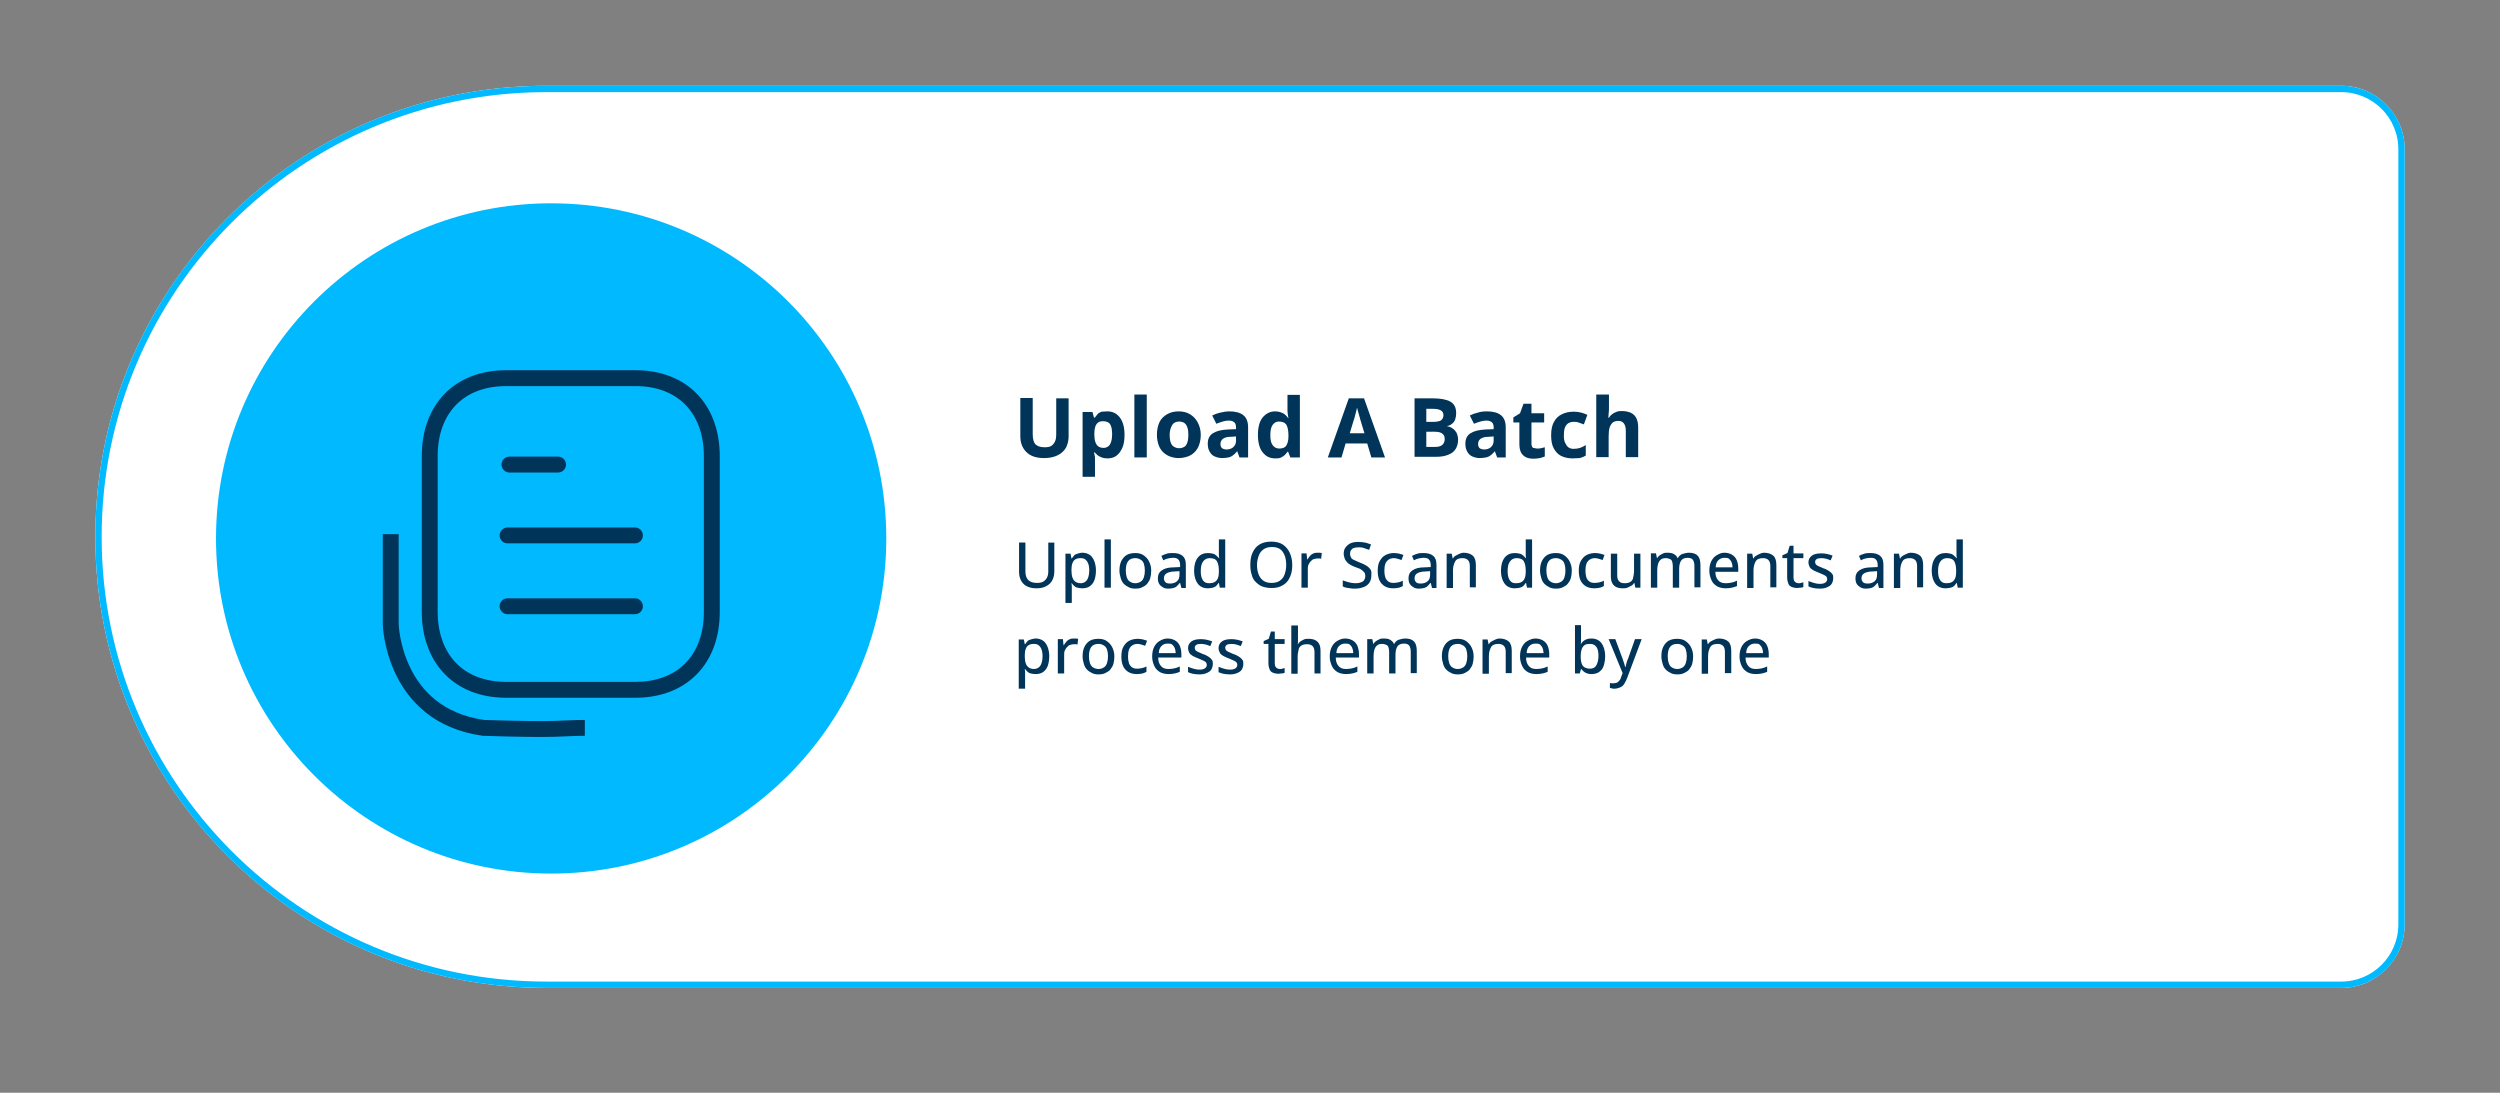 <?xml version="1.0" encoding="utf-8"?>
<!-- Generator: Adobe Illustrator 26.0.3, SVG Export Plug-In . SVG Version: 6.00 Build 0)  -->
<svg version="1.1" id="Layer_1" xmlns="http://www.w3.org/2000/svg" xmlns:xlink="http://www.w3.org/1999/xlink" x="0px" y="0px"
	 viewBox="0 0 787 344" style="enable-background:new 0 0 787 344;" xml:space="preserve">
<rect x="0" y="0" width="787" height="344" fill="#808080" stroke="none"/>
<style type="text/css">
	.st0{fill:#FFFFFF;}
	.st1{fill:none;stroke:#00B9FF;stroke-width:2;}
	.st2{enable-background:new    ;}
	.st3{fill:#003459;}
	.st4{fill:#00B9FF;}
	.st5{fill:none;stroke:#003459;stroke-width:5;stroke-linecap:round;stroke-linejoin:round;}
	.st6{fill:none;stroke:#003459;stroke-width:5;}
</style>
<g id="Component_17_1" transform="translate(30 27)">
	<g transform="matrix(1, 0, 0, 1, -30, -27)">
		<g id="Rectangle_1458-2" transform="translate(30 27)">
			<path class="st0" d="M142,0h565c11,0,20,9,20,20v244c0,11-9,20-20,20H142C63.6,284,0,220.4,0,142l0,0C0,63.6,63.6,0,142,0z"/>
			<path class="st1" d="M142,1h565c10.5,0,19,8.5,19,19v244c0,10.5-8.5,19-19,19H142C64.1,283,1,219.9,1,142l0,0
				C1,64.1,64.1,1,142,1z"/>
		</g>
	</g>
	<g class="st2">
		<path class="st3" d="M306.4,98.4v12c0,1.3-0.3,2.4-0.8,3.5c-0.6,1-1.4,1.8-2.6,2.4s-2.6,0.9-4.3,0.9c-2.5,0-4.3-0.6-5.6-1.9
			s-1.9-2.9-1.9-5v-12h3.9v11.4c0,1.5,0.3,2.6,0.9,3.2s1.6,0.9,2.8,0.9c0.9,0,1.6-0.1,2.1-0.4s0.9-0.8,1.2-1.4s0.4-1.4,0.4-2.4V98.4
			H306.4z"/>
		<path class="st3" d="M318.6,102.5c1.6,0,2.9,0.6,3.9,1.9s1.5,3.1,1.5,5.5c0,1.6-0.2,3-0.7,4.1c-0.5,1.1-1.1,1.9-1.9,2.5
			s-1.8,0.8-2.8,0.8c-0.7,0-1.3-0.1-1.8-0.3c-0.5-0.2-0.9-0.4-1.3-0.7c-0.3-0.3-0.6-0.6-0.9-0.9h-0.2c0.1,0.3,0.1,0.7,0.2,1
			s0.1,0.7,0.1,1v5.7h-3.9v-20.4h3.1l0.5,1.8h0.2c0.3-0.4,0.6-0.7,0.9-1.1s0.8-0.6,1.3-0.8C317.3,102.6,317.9,102.5,318.6,102.5z
			 M317.3,105.6c-0.7,0-1.2,0.1-1.6,0.4s-0.7,0.7-0.9,1.3s-0.3,1.3-0.3,2.1v0.4c0,0.9,0.1,1.7,0.3,2.3s0.5,1.1,0.9,1.4
			s1,0.5,1.7,0.5c0.6,0,1.1-0.2,1.5-0.5s0.7-0.8,0.9-1.5c0.2-0.6,0.3-1.4,0.3-2.3c0-1.4-0.2-2.4-0.6-3.1S318.2,105.6,317.3,105.6z"
			/>
		<path class="st3" d="M331,117h-3.9V97.2h3.9V117z"/>
		<path class="st3" d="M348,109.9c0,1.2-0.2,2.2-0.5,3.1s-0.8,1.7-1.4,2.3c-0.6,0.6-1.3,1.1-2.2,1.4s-1.8,0.5-2.9,0.5
			c-1,0-1.9-0.2-2.7-0.5s-1.6-0.8-2.2-1.4c-0.6-0.6-1.1-1.4-1.4-2.3s-0.5-2-0.5-3.1c0-1.6,0.3-2.9,0.8-4s1.4-1.9,2.4-2.5
			s2.3-0.9,3.7-0.9c1.3,0,2.5,0.3,3.5,0.9s1.8,1.4,2.4,2.5S348,108.3,348,109.9z M338.2,109.9c0,0.9,0.1,1.7,0.3,2.3s0.5,1.1,1,1.4
			s1,0.5,1.7,0.5c0.7,0,1.2-0.2,1.7-0.5s0.7-0.8,0.9-1.4s0.3-1.4,0.3-2.3c0-0.9-0.1-1.7-0.3-2.3c-0.2-0.6-0.5-1.1-0.9-1.4
			s-1-0.5-1.7-0.5c-1,0-1.8,0.4-2.2,1.1S338.2,108.5,338.2,109.9z"/>
		<path class="st3" d="M357,102.5c1.9,0,3.4,0.4,4.4,1.2s1.5,2.1,1.5,3.8v9.5h-2.7l-0.7-1.9h-0.1c-0.4,0.5-0.8,0.9-1.2,1.2
			s-0.9,0.6-1.5,0.7s-1.2,0.2-2,0.2c-0.8,0-1.6-0.2-2.3-0.5s-1.2-0.8-1.6-1.5c-0.4-0.7-0.6-1.5-0.6-2.5c0-1.5,0.5-2.6,1.6-3.3
			c1.1-0.7,2.6-1.1,4.8-1.2l2.5-0.1v-0.6c0-0.7-0.2-1.3-0.6-1.6s-0.9-0.5-1.6-0.5c-0.7,0-1.4,0.1-2,0.3s-1.3,0.4-2,0.7l-1.3-2.6
			c0.8-0.4,1.6-0.7,2.5-0.9S356,102.5,357,102.5z M359,110.4l-1.5,0.1c-1.3,0-2.1,0.3-2.6,0.7s-0.7,1-0.7,1.6c0,0.6,0.2,1,0.5,1.3
			c0.3,0.2,0.8,0.4,1.4,0.4c0.8,0,1.5-0.2,2.1-0.7s0.9-1.2,0.9-2.1V110.4z"/>
		<path class="st3" d="M371.4,117.3c-1.6,0-2.9-0.6-3.9-1.9c-1-1.2-1.5-3.1-1.5-5.5c0-2.4,0.5-4.3,1.5-5.5c1-1.2,2.3-1.9,3.9-1.9
			c0.7,0,1.3,0.1,1.8,0.3s1,0.4,1.3,0.7c0.4,0.3,0.7,0.7,1,1.1h0.1c-0.1-0.3-0.1-0.7-0.2-1.2c-0.1-0.5-0.1-1.1-0.1-1.6v-4.5h3.9V117
			h-3l-0.7-1.8h-0.2c-0.2,0.4-0.6,0.7-0.9,1.1c-0.4,0.3-0.8,0.6-1.3,0.8S372.1,117.3,371.4,117.3z M372.7,114.2
			c1.1,0,1.8-0.3,2.2-0.9c0.4-0.6,0.7-1.6,0.7-2.8V110c0-1.4-0.2-2.4-0.6-3.2c-0.4-0.7-1.2-1.1-2.4-1.1c-0.9,0-1.5,0.4-2,1.1
			s-0.7,1.8-0.7,3.2s0.2,2.4,0.7,3.1C371.1,113.8,371.8,114.2,372.7,114.2z"/>
		<path class="st3" d="M401.7,117l-1.3-4.4h-6.8l-1.3,4.4H388l6.6-18.6h4.8L406,117H401.7z M399.5,109.3l-1.3-4.3
			c-0.1-0.3-0.2-0.7-0.3-1.1c-0.1-0.5-0.3-0.9-0.4-1.4c-0.1-0.5-0.3-0.9-0.3-1.2c-0.1,0.3-0.2,0.8-0.3,1.3c-0.1,0.5-0.3,1-0.4,1.5
			s-0.2,0.8-0.3,1l-1.3,4.3H399.5z"/>
		<path class="st3" d="M415.1,98.4h5.8c2.5,0,4.3,0.3,5.6,1s1.9,1.9,1.9,3.7c0,0.7-0.1,1.3-0.3,1.9c-0.2,0.6-0.5,1-1,1.4
			s-0.9,0.6-1.5,0.7v0.1c0.6,0.1,1.2,0.3,1.7,0.7c0.5,0.3,0.9,0.8,1.2,1.3c0.3,0.6,0.5,1.4,0.5,2.3c0,1.1-0.3,2.1-0.8,2.9
			s-1.3,1.4-2.4,1.8c-1,0.4-2.2,0.6-3.6,0.6h-6.9V98.4z M419,105.8h2.3c1.1,0,1.9-0.2,2.4-0.5c0.4-0.4,0.7-0.9,0.7-1.6
			c0-0.7-0.3-1.2-0.8-1.5c-0.5-0.3-1.3-0.5-2.5-0.5H419V105.8z M419,108.9v4.8h2.6c1.2,0,2-0.2,2.5-0.7s0.7-1.1,0.7-1.8
			c0-0.5-0.1-0.9-0.3-1.2s-0.5-0.6-1-0.8c-0.5-0.2-1.1-0.3-2-0.3H419z"/>
		<path class="st3" d="M438.1,102.5c1.9,0,3.4,0.4,4.4,1.2s1.5,2.1,1.5,3.8v9.5h-2.7l-0.7-1.9h-0.1c-0.4,0.5-0.8,0.9-1.2,1.2
			s-0.9,0.6-1.5,0.7s-1.2,0.2-2,0.2c-0.8,0-1.6-0.2-2.3-0.5c-0.7-0.3-1.2-0.8-1.6-1.5c-0.4-0.7-0.6-1.5-0.6-2.5
			c0-1.5,0.5-2.6,1.6-3.3c1.1-0.7,2.6-1.1,4.8-1.2l2.5-0.1v-0.6c0-0.7-0.2-1.3-0.6-1.6s-0.9-0.5-1.6-0.5c-0.7,0-1.4,0.1-2,0.3
			s-1.3,0.4-2,0.7l-1.3-2.6c0.8-0.4,1.6-0.7,2.5-0.9C436.1,102.6,437.1,102.5,438.1,102.5z M440.1,110.4l-1.5,0.1
			c-1.3,0-2.1,0.3-2.6,0.7c-0.5,0.4-0.7,1-0.7,1.6c0,0.6,0.2,1,0.5,1.3c0.3,0.2,0.8,0.4,1.4,0.4c0.8,0,1.5-0.2,2.1-0.7
			c0.6-0.5,0.9-1.2,0.9-2.1V110.4z"/>
		<path class="st3" d="M453.9,114.2c0.4,0,0.8,0,1.2-0.1c0.4-0.1,0.8-0.2,1.2-0.3v2.9c-0.4,0.2-0.9,0.3-1.5,0.5
			c-0.6,0.1-1.3,0.2-2,0.2c-0.8,0-1.6-0.1-2.3-0.4c-0.7-0.3-1.2-0.8-1.6-1.4c-0.4-0.7-0.6-1.6-0.6-2.8v-6.8h-1.9v-1.6l2.1-1.3l1.1-3
			h2.5v3h4v2.9h-4v6.8c0,0.5,0.2,0.9,0.5,1.2C453,114,453.4,114.2,453.9,114.2z"/>
		<path class="st3" d="M465,117.3c-1.4,0-2.6-0.3-3.6-0.8c-1-0.5-1.7-1.3-2.3-2.4s-0.8-2.5-0.8-4.1c0-1.7,0.3-3.2,0.9-4.2
			c0.6-1.1,1.4-1.9,2.5-2.4c1-0.5,2.3-0.8,3.6-0.8c1,0,1.8,0.1,2.5,0.3c0.7,0.2,1.3,0.4,1.9,0.7l-1.1,3c-0.6-0.2-1.2-0.4-1.7-0.6
			c-0.5-0.2-1-0.2-1.6-0.2c-0.7,0-1.2,0.2-1.7,0.5c-0.4,0.3-0.8,0.8-1,1.4s-0.3,1.4-0.3,2.4c0,0.9,0.1,1.7,0.4,2.3s0.6,1.1,1,1.4
			c0.4,0.3,1,0.5,1.6,0.5c0.8,0,1.5-0.1,2.1-0.3c0.6-0.2,1.2-0.5,1.8-0.9v3.3c-0.6,0.4-1.2,0.6-1.9,0.8
			C466.8,117.2,466,117.3,465,117.3z"/>
		<path class="st3" d="M476.5,97.2v4c0,0.7,0,1.4-0.1,2c0,0.6-0.1,1.1-0.1,1.3h0.2c0.3-0.5,0.7-0.9,1.1-1.2c0.4-0.3,0.9-0.5,1.4-0.7
			s1.1-0.2,1.6-0.2c1,0,1.9,0.2,2.7,0.5c0.8,0.4,1.4,0.9,1.8,1.7c0.4,0.8,0.6,1.8,0.6,3v9.3h-3.9v-8.3c0-1-0.2-1.8-0.6-2.3
			s-0.9-0.8-1.7-0.8s-1.4,0.2-1.8,0.5c-0.4,0.4-0.8,0.9-1,1.6c-0.2,0.7-0.3,1.6-0.3,2.6v6.7h-3.9V97.2H476.5z"/>
	</g>
	<g class="st2">
		<path class="st3" d="M301.9,143.7v9.2c0,1-0.2,1.9-0.6,2.7s-1,1.4-1.9,1.9s-1.9,0.7-3.1,0.7c-1.8,0-3.2-0.5-4.1-1.4
			s-1.4-2.2-1.4-3.8v-9.2h2v9.1c0,1.2,0.3,2.1,0.9,2.7s1.5,0.9,2.7,0.9c0.8,0,1.5-0.1,2-0.4s0.9-0.7,1.2-1.3s0.4-1.2,0.4-1.9v-9.1
			H301.9z"/>
		<path class="st3" d="M310.7,147c1.3,0,2.4,0.5,3.1,1.4s1.2,2.3,1.2,4.2c0,1.2-0.2,2.3-0.5,3.1s-0.9,1.5-1.5,1.9s-1.4,0.6-2.3,0.6
			c-0.6,0-1-0.1-1.5-0.2s-0.8-0.3-1.1-0.6s-0.5-0.5-0.7-0.8h-0.1c0,0.3,0.1,0.5,0.1,0.9s0,0.6,0,0.9v4.4h-2v-15.5h1.6l0.3,1.5h0.1
			c0.2-0.3,0.5-0.6,0.7-0.9s0.7-0.5,1.1-0.6S310.1,147,310.7,147z M310.2,148.7c-0.7,0-1.2,0.1-1.7,0.4s-0.7,0.7-0.9,1.2
			s-0.3,1.2-0.3,2v0.3c0,0.9,0.1,1.6,0.3,2.2s0.5,1,0.9,1.3s1,0.5,1.7,0.5c0.6,0,1.1-0.2,1.5-0.5s0.7-0.8,0.9-1.4s0.3-1.3,0.3-2.1
			c0-1.2-0.2-2.2-0.7-2.9S311.2,148.7,310.2,148.7z"/>
		<path class="st3" d="M319.7,158h-2v-15.2h2V158z"/>
		<path class="st3" d="M332.4,152.6c0,0.9-0.1,1.7-0.3,2.4s-0.6,1.3-1,1.8s-1,0.8-1.6,1.1s-1.3,0.4-2.1,0.4c-0.7,0-1.4-0.1-2-0.4
			s-1.1-0.6-1.6-1.1s-0.8-1.1-1-1.8s-0.4-1.5-0.4-2.4c0-1.2,0.2-2.2,0.6-3s1-1.5,1.7-1.9s1.6-0.6,2.7-0.6c1,0,1.9,0.2,2.6,0.7
			s1.3,1.1,1.7,1.9S332.4,151.4,332.4,152.6z M324.4,152.6c0,0.8,0.1,1.5,0.3,2.1s0.5,1.1,1,1.4s1,0.5,1.7,0.5
			c0.7,0,1.2-0.2,1.7-0.5s0.8-0.8,1-1.4s0.3-1.3,0.3-2.1c0-0.8-0.1-1.5-0.3-2.1s-0.5-1-1-1.3s-1-0.5-1.7-0.5c-1,0-1.8,0.3-2.3,1
			S324.4,151.4,324.4,152.6z"/>
		<path class="st3" d="M339.3,147.1c1.3,0,2.3,0.3,3,0.9s1,1.5,1,2.8v7.3h-1.4l-0.4-1.6h-0.1c-0.3,0.4-0.6,0.7-0.9,1
			s-0.7,0.5-1.1,0.6s-0.9,0.2-1.6,0.2c-0.7,0-1.2-0.1-1.7-0.4s-0.9-0.6-1.2-1.1s-0.4-1.1-0.4-1.8c0-1.1,0.4-1.9,1.3-2.5
			s2.1-0.9,3.8-0.9l1.9-0.1v-0.6c0-0.8-0.2-1.4-0.6-1.8s-0.9-0.5-1.6-0.5c-0.6,0-1.1,0.1-1.6,0.2s-1,0.3-1.5,0.6l-0.6-1.4
			c0.5-0.3,1.1-0.5,1.7-0.7S338.6,147.1,339.3,147.1z M341.3,152.8l-1.5,0.1c-1.2,0-2.1,0.3-2.6,0.6s-0.8,0.9-0.8,1.5
			c0,0.6,0.2,1,0.5,1.3s0.8,0.4,1.4,0.4c0.9,0,1.6-0.2,2.2-0.7s0.8-1.2,0.8-2.2V152.8z"/>
		<path class="st3" d="M350.2,158.2c-1.3,0-2.4-0.5-3.1-1.4s-1.2-2.3-1.2-4.1c0-1.8,0.4-3.2,1.2-4.2s1.9-1.4,3.2-1.4
			c0.6,0,1,0.1,1.5,0.2s0.8,0.3,1.1,0.6s0.6,0.5,0.8,0.8h0.1c0-0.2-0.1-0.5-0.1-0.8s0-0.7,0-1v-4.1h2V158H354l-0.3-1.5h-0.1
			c-0.2,0.3-0.4,0.6-0.7,0.9s-0.7,0.5-1.1,0.6S350.8,158.2,350.2,158.2z M350.7,156.6c1.1,0,1.8-0.3,2.3-0.9s0.7-1.5,0.7-2.7v-0.3
			c0-1.3-0.2-2.3-0.6-3s-1.2-1-2.3-1c-0.9,0-1.6,0.4-2.1,1.1s-0.7,1.7-0.7,3c0,1.2,0.2,2.2,0.7,2.9S349.8,156.6,350.7,156.6z"/>
		<path class="st3" d="M376.8,150.8c0,1.1-0.1,2.1-0.4,3s-0.7,1.7-1.2,2.3s-1.2,1.1-2.1,1.5s-1.8,0.5-2.9,0.5
			c-1.1,0-2.1-0.2-2.9-0.5s-1.5-0.9-2.1-1.5s-1-1.4-1.2-2.3c-0.3-0.9-0.4-1.9-0.4-3c0-1.5,0.2-2.7,0.7-3.8c0.5-1.1,1.2-2,2.2-2.6
			s2.2-0.9,3.7-0.9c1.4,0,2.7,0.3,3.6,0.9s1.7,1.5,2.2,2.6S376.8,149.4,376.8,150.8z M365.7,150.8c0,1.2,0.2,2.2,0.5,3
			s0.8,1.5,1.5,2s1.5,0.7,2.6,0.7c1,0,1.9-0.2,2.6-0.7s1.2-1.1,1.5-2s0.5-1.8,0.5-3c0-1.8-0.4-3.1-1.1-4.1s-1.8-1.5-3.4-1.5
			c-1,0-1.9,0.2-2.6,0.7s-1.2,1.1-1.5,1.9S365.7,149.7,365.7,150.8z"/>
		<path class="st3" d="M384.9,147c0.2,0,0.4,0,0.6,0s0.4,0.1,0.6,0.1l-0.2,1.8c-0.2,0-0.3-0.1-0.5-0.1s-0.4,0-0.6,0
			c-0.4,0-0.8,0.1-1.2,0.2s-0.7,0.4-1,0.7s-0.5,0.7-0.7,1.1s-0.2,0.9-0.2,1.5v5.7h-2v-10.8h1.6l0.2,1.9h0.1c0.2-0.4,0.5-0.7,0.8-1.1
			s0.7-0.6,1.1-0.8S384.4,147,384.9,147z"/>
		<path class="st3" d="M401.7,154.2c0,0.8-0.2,1.6-0.6,2.2s-1,1.1-1.8,1.4s-1.7,0.5-2.7,0.5c-0.5,0-1,0-1.5-0.1s-0.9-0.1-1.3-0.2
			s-0.8-0.2-1.1-0.4v-1.9c0.5,0.2,1.2,0.4,1.9,0.6s1.4,0.3,2.2,0.3c0.7,0,1.2-0.1,1.7-0.3s0.8-0.4,1-0.8s0.3-0.7,0.3-1.2
			s-0.1-0.8-0.3-1.1s-0.6-0.6-1-0.9s-1.1-0.5-1.9-0.8c-0.5-0.2-1-0.4-1.5-0.7s-0.8-0.5-1.1-0.9s-0.6-0.7-0.7-1.1s-0.3-0.9-0.3-1.5
			c0-0.8,0.2-1.5,0.6-2s0.9-1,1.6-1.3s1.5-0.4,2.4-0.4c0.8,0,1.5,0.1,2.1,0.2s1.3,0.4,1.9,0.6l-0.6,1.7c-0.6-0.2-1.1-0.4-1.7-0.6
			s-1.1-0.2-1.7-0.2c-0.6,0-1,0.1-1.4,0.2s-0.7,0.4-0.9,0.7s-0.3,0.7-0.3,1.1c0,0.5,0.1,0.8,0.3,1.2s0.5,0.6,1,0.8s1,0.5,1.8,0.8
			c0.8,0.3,1.5,0.6,2.1,1s1,0.8,1.3,1.3S401.7,153.4,401.7,154.2z"/>
		<path class="st3" d="M408.6,158.2c-1,0-1.9-0.2-2.6-0.6s-1.3-1-1.7-1.8s-0.6-1.9-0.6-3.1c0-1.3,0.2-2.4,0.7-3.2s1-1.4,1.8-1.8
			s1.7-0.6,2.7-0.6c0.6,0,1.1,0.1,1.6,0.2s0.9,0.3,1.3,0.4l-0.6,1.6c-0.4-0.1-0.8-0.3-1.2-0.4s-0.8-0.2-1.2-0.2
			c-0.7,0-1.3,0.2-1.7,0.5s-0.8,0.7-1,1.3s-0.3,1.3-0.3,2.2c0,0.8,0.1,1.5,0.3,2.1s0.6,1,1,1.3s1,0.4,1.6,0.4c0.6,0,1.1-0.1,1.6-0.2
			s0.9-0.3,1.3-0.5v1.7c-0.4,0.2-0.8,0.4-1.2,0.5S409.2,158.2,408.6,158.2z"/>
		<path class="st3" d="M418.2,147.1c1.3,0,2.3,0.3,3,0.9s1,1.5,1,2.8v7.3h-1.4l-0.4-1.6h-0.1c-0.3,0.4-0.6,0.7-0.9,1
			s-0.7,0.5-1.1,0.6s-0.9,0.2-1.6,0.2c-0.7,0-1.2-0.1-1.7-0.4s-0.9-0.6-1.2-1.1s-0.4-1.1-0.4-1.8c0-1.1,0.4-1.9,1.3-2.5
			s2.1-0.9,3.8-0.9l1.9-0.1v-0.6c0-0.8-0.2-1.4-0.6-1.8s-0.9-0.5-1.6-0.5c-0.6,0-1.1,0.1-1.6,0.2s-1,0.3-1.5,0.6l-0.6-1.4
			c0.5-0.3,1.1-0.5,1.7-0.7S417.4,147.1,418.2,147.1z M420.2,152.8l-1.5,0.1c-1.2,0-2.1,0.3-2.6,0.6s-0.8,0.9-0.8,1.5
			c0,0.6,0.2,1,0.5,1.3s0.8,0.4,1.4,0.4c0.9,0,1.6-0.2,2.2-0.7s0.8-1.2,0.8-2.2V152.8z"/>
		<path class="st3" d="M430.7,147c1.2,0,2.2,0.3,2.9,0.9s1,1.6,1,3v7h-1.9v-6.7c0-0.9-0.2-1.5-0.6-1.9s-1-0.6-1.7-0.6
			c-1.1,0-1.9,0.3-2.3,1s-0.7,1.6-0.7,2.9v5.5h-2v-10.8h1.6l0.3,1.5h0.1c0.2-0.4,0.5-0.7,0.9-0.9s0.7-0.4,1.2-0.6
			S430.3,147,430.7,147z"/>
		<path class="st3" d="M446.8,158.2c-1.3,0-2.4-0.5-3.1-1.4s-1.2-2.3-1.2-4.1c0-1.8,0.4-3.2,1.2-4.2s1.9-1.4,3.2-1.4
			c0.6,0,1,0.1,1.5,0.2s0.8,0.3,1.1,0.6s0.6,0.5,0.8,0.8h0.1c0-0.2-0.1-0.5-0.1-0.8s0-0.7,0-1v-4.1h2V158h-1.6l-0.3-1.5h-0.1
			c-0.2,0.3-0.4,0.6-0.7,0.9s-0.7,0.5-1.1,0.6S447.4,158.2,446.8,158.2z M447.3,156.6c1.1,0,1.8-0.3,2.3-0.9s0.7-1.5,0.7-2.7v-0.3
			c0-1.3-0.2-2.3-0.6-3s-1.2-1-2.3-1c-0.9,0-1.6,0.4-2.1,1.1s-0.7,1.7-0.7,3c0,1.2,0.2,2.2,0.7,2.9S446.3,156.6,447.3,156.6z"/>
		<path class="st3" d="M464.8,152.6c0,0.9-0.1,1.7-0.3,2.4s-0.6,1.3-1,1.8s-1,0.8-1.6,1.1s-1.3,0.4-2.1,0.4c-0.7,0-1.4-0.1-2-0.4
			s-1.1-0.6-1.6-1.1s-0.8-1.1-1-1.8s-0.4-1.5-0.4-2.4c0-1.2,0.2-2.2,0.6-3s1-1.5,1.7-1.9s1.6-0.6,2.7-0.6c1,0,1.9,0.2,2.6,0.7
			s1.3,1.1,1.7,1.9S464.8,151.4,464.8,152.6z M456.8,152.6c0,0.8,0.1,1.5,0.3,2.1s0.5,1.1,1,1.4s1,0.5,1.7,0.5
			c0.7,0,1.2-0.2,1.7-0.5s0.8-0.8,1-1.4s0.3-1.3,0.3-2.1c0-0.8-0.1-1.5-0.3-2.1s-0.5-1-1-1.3s-1-0.5-1.7-0.5c-1,0-1.8,0.3-2.3,1
			S456.8,151.4,456.8,152.6z"/>
		<path class="st3" d="M471.9,158.2c-1,0-1.9-0.2-2.6-0.6s-1.3-1-1.7-1.8s-0.6-1.9-0.6-3.1c0-1.3,0.2-2.4,0.7-3.2s1-1.4,1.8-1.8
			s1.7-0.6,2.7-0.6c0.6,0,1.1,0.1,1.6,0.2s0.9,0.3,1.3,0.4l-0.6,1.6c-0.4-0.1-0.8-0.3-1.2-0.4s-0.8-0.2-1.2-0.2
			c-0.7,0-1.3,0.2-1.7,0.5s-0.8,0.7-1,1.3s-0.3,1.3-0.3,2.2c0,0.8,0.1,1.5,0.3,2.1s0.6,1,1,1.3s1,0.4,1.6,0.4c0.6,0,1.1-0.1,1.6-0.2
			s0.9-0.3,1.3-0.5v1.7c-0.4,0.2-0.8,0.4-1.2,0.5S472.5,158.2,471.9,158.2z"/>
		<path class="st3" d="M486.4,147.2V158h-1.6l-0.3-1.5h-0.1c-0.2,0.4-0.5,0.7-0.9,0.9s-0.7,0.4-1.2,0.6s-0.9,0.2-1.4,0.2
			c-0.8,0-1.5-0.1-2.1-0.4s-1-0.7-1.3-1.3s-0.4-1.3-0.4-2.2v-7h2v6.8c0,0.9,0.2,1.5,0.6,1.9s0.9,0.6,1.7,0.6c0.7,0,1.3-0.1,1.8-0.4
			s0.8-0.7,0.9-1.3s0.3-1.3,0.3-2.1v-5.5H486.4z"/>
		<path class="st3" d="M501.7,147c1.2,0,2.1,0.3,2.7,0.9s0.9,1.6,0.9,3v7h-1.9v-6.8c0-0.8-0.2-1.5-0.5-1.9s-0.9-0.6-1.6-0.6
			c-1,0-1.7,0.3-2.1,0.9s-0.6,1.5-0.6,2.6v5.9h-2v-6.8c0-0.6-0.1-1-0.2-1.4s-0.4-0.7-0.7-0.8s-0.7-0.3-1.2-0.3
			c-0.7,0-1.2,0.1-1.6,0.4s-0.7,0.7-0.9,1.3s-0.3,1.3-0.3,2.1v5.5h-2v-10.8h1.6l0.3,1.5h0.1c0.2-0.4,0.5-0.7,0.8-0.9
			s0.7-0.4,1.1-0.6s0.8-0.2,1.3-0.2c0.8,0,1.5,0.1,2,0.4s1,0.7,1.2,1.3h0.1c0.3-0.6,0.8-1.1,1.4-1.3S501,147,501.7,147z"/>
		<path class="st3" d="M512.8,147c0.9,0,1.7,0.2,2.4,0.6s1.2,1,1.5,1.7s0.5,1.6,0.5,2.6v1.1H510c0,1.2,0.3,2,0.9,2.7
			s1.4,0.9,2.4,0.9c0.7,0,1.3-0.1,1.8-0.2s1.1-0.3,1.7-0.6v1.7c-0.5,0.2-1.1,0.4-1.6,0.5s-1.2,0.2-1.9,0.2c-1,0-2-0.2-2.7-0.6
			s-1.4-1-1.8-1.9s-0.7-1.8-0.7-3c0-1.2,0.2-2.2,0.6-3s1-1.5,1.7-1.9S511.8,147,512.8,147z M512.8,148.6c-0.8,0-1.4,0.3-1.9,0.8
			s-0.8,1.3-0.8,2.2h5.3c0-0.6-0.1-1.1-0.3-1.6s-0.5-0.8-0.8-1.1S513.4,148.6,512.8,148.6z"/>
		<path class="st3" d="M525.3,147c1.2,0,2.2,0.3,2.9,0.9s1,1.6,1,3v7h-1.9v-6.7c0-0.9-0.2-1.5-0.6-1.9s-1-0.6-1.7-0.6
			c-1.1,0-1.9,0.3-2.3,1s-0.7,1.6-0.7,2.9v5.5h-2v-10.8h1.6l0.3,1.5h0.1c0.2-0.4,0.5-0.7,0.9-0.9s0.7-0.4,1.2-0.6
			S524.8,147,525.3,147z"/>
		<path class="st3" d="M536.2,156.6c0.3,0,0.6,0,0.8-0.1s0.5-0.1,0.7-0.2v1.5c-0.2,0.1-0.5,0.2-0.9,0.2s-0.7,0.1-1.1,0.1
			c-0.6,0-1.1-0.1-1.6-0.3s-0.9-0.5-1.1-1s-0.4-1.2-0.4-2v-6.1h-1.5v-0.9l1.6-0.7l0.7-2.3h1.2v2.4h3.1v1.5h-3.1v6
			c0,0.6,0.1,1.1,0.4,1.4S535.7,156.6,536.2,156.6z"/>
		<path class="st3" d="M547.1,155c0,0.7-0.2,1.3-0.5,1.8s-0.8,0.8-1.5,1.1s-1.4,0.4-2.3,0.4c-0.8,0-1.4-0.1-2-0.2s-1-0.3-1.5-0.5
			v-1.7c0.5,0.2,1,0.4,1.7,0.6s1.2,0.3,1.8,0.3c0.8,0,1.4-0.1,1.8-0.4s0.6-0.6,0.6-1.1c0-0.3-0.1-0.5-0.2-0.7s-0.4-0.4-0.8-0.6
			s-0.9-0.4-1.6-0.7c-0.7-0.3-1.3-0.5-1.8-0.8s-0.9-0.6-1.1-1s-0.4-0.9-0.4-1.5c0-0.9,0.4-1.6,1.1-2.1s1.7-0.7,3-0.7
			c0.7,0,1.3,0.1,1.8,0.2s1.1,0.3,1.7,0.5l-0.6,1.5c-0.5-0.2-1-0.4-1.4-0.5s-1-0.2-1.5-0.2c-0.7,0-1.2,0.1-1.5,0.3s-0.5,0.5-0.5,0.9
			c0,0.3,0.1,0.5,0.2,0.7s0.4,0.4,0.8,0.6s0.9,0.4,1.6,0.7c0.7,0.2,1.2,0.5,1.7,0.8s0.8,0.6,1.1,1S547.1,154.4,547.1,155z"/>
		<path class="st3" d="M558.9,147.1c1.3,0,2.3,0.3,3,0.9s1,1.5,1,2.8v7.3h-1.4l-0.4-1.6H561c-0.3,0.4-0.6,0.7-0.9,1
			s-0.7,0.5-1.1,0.6s-0.9,0.2-1.6,0.2c-0.7,0-1.2-0.1-1.7-0.4s-0.9-0.6-1.2-1.1s-0.4-1.1-0.4-1.8c0-1.1,0.4-1.9,1.3-2.5
			s2.1-0.9,3.8-0.9l1.9-0.1v-0.6c0-0.8-0.2-1.4-0.6-1.8s-0.9-0.5-1.6-0.5c-0.6,0-1.1,0.1-1.6,0.2s-1,0.3-1.5,0.6l-0.6-1.4
			c0.5-0.3,1.1-0.5,1.7-0.7S558.2,147.1,558.9,147.1z M560.9,152.8l-1.5,0.1c-1.2,0-2.1,0.3-2.6,0.6s-0.8,0.9-0.8,1.5
			c0,0.6,0.2,1,0.5,1.3s0.8,0.4,1.4,0.4c0.9,0,1.6-0.2,2.2-0.7s0.8-1.2,0.8-2.2V152.8z"/>
		<path class="st3" d="M571.5,147c1.2,0,2.2,0.3,2.9,0.9s1,1.6,1,3v7h-1.9v-6.7c0-0.9-0.2-1.5-0.6-1.9s-1-0.6-1.7-0.6
			c-1.1,0-1.9,0.3-2.3,1s-0.7,1.6-0.7,2.9v5.5h-2v-10.8h1.6l0.3,1.5h0.1c0.2-0.4,0.5-0.7,0.9-0.9s0.7-0.4,1.2-0.6S571,147,571.5,147
			z"/>
		<path class="st3" d="M582.4,158.2c-1.3,0-2.4-0.5-3.1-1.4s-1.2-2.3-1.2-4.1c0-1.8,0.4-3.2,1.2-4.2s1.9-1.4,3.2-1.4
			c0.6,0,1,0.1,1.5,0.2s0.8,0.3,1.1,0.6s0.6,0.5,0.8,0.8h0.1c0-0.2-0.1-0.5-0.1-0.8s0-0.7,0-1v-4.1h2V158h-1.6l-0.3-1.5h-0.1
			c-0.2,0.3-0.4,0.6-0.7,0.9s-0.7,0.5-1.1,0.6S582.9,158.2,582.4,158.2z M582.8,156.6c1.1,0,1.8-0.3,2.3-0.9s0.7-1.5,0.7-2.7v-0.3
			c0-1.3-0.2-2.3-0.6-3s-1.2-1-2.3-1c-0.9,0-1.6,0.4-2.1,1.1s-0.7,1.7-0.7,3c0,1.2,0.2,2.2,0.7,2.9S581.9,156.6,582.8,156.6z"/>
	</g>
	<g class="st2">
		<path class="st3" d="M296,174c1.3,0,2.4,0.5,3.1,1.4s1.2,2.3,1.2,4.2c0,1.2-0.2,2.3-0.5,3.1s-0.9,1.5-1.5,1.9s-1.4,0.6-2.3,0.6
			c-0.6,0-1-0.1-1.5-0.2s-0.8-0.3-1.1-0.6s-0.5-0.5-0.7-0.8h-0.1c0,0.3,0.1,0.5,0.1,0.9s0,0.6,0,0.9v4.4h-2v-15.5h1.6l0.3,1.5h0.1
			c0.2-0.3,0.5-0.6,0.7-0.9s0.7-0.5,1.1-0.6S295.4,174,296,174z M295.5,175.7c-0.7,0-1.2,0.1-1.7,0.4s-0.7,0.7-0.9,1.2
			s-0.3,1.2-0.3,2v0.3c0,0.9,0.1,1.6,0.3,2.2s0.5,1,0.9,1.3s1,0.5,1.7,0.5c0.6,0,1.1-0.2,1.5-0.5s0.7-0.8,0.9-1.4s0.3-1.3,0.3-2.1
			c0-1.2-0.2-2.2-0.7-2.9S296.5,175.7,295.5,175.7z"/>
		<path class="st3" d="M308.2,174c0.2,0,0.4,0,0.6,0s0.4,0.1,0.6,0.1l-0.2,1.8c-0.2,0-0.3-0.1-0.5-0.1s-0.4,0-0.6,0
			c-0.4,0-0.8,0.1-1.2,0.2s-0.7,0.4-1,0.7s-0.5,0.7-0.7,1.1s-0.2,0.9-0.2,1.5v5.7h-2v-10.8h1.6l0.2,1.9h0.1c0.2-0.4,0.5-0.7,0.8-1.1
			s0.7-0.6,1.1-0.8S307.7,174,308.2,174z"/>
		<path class="st3" d="M320.8,179.6c0,0.9-0.1,1.7-0.3,2.4s-0.6,1.3-1,1.8s-1,0.8-1.6,1.1s-1.3,0.4-2.1,0.4c-0.7,0-1.4-0.1-2-0.4
			s-1.1-0.6-1.6-1.1s-0.8-1.1-1-1.8s-0.4-1.5-0.4-2.4c0-1.2,0.2-2.2,0.6-3s1-1.5,1.7-1.9s1.6-0.6,2.7-0.6c1,0,1.9,0.2,2.6,0.7
			s1.3,1.1,1.7,1.9S320.8,178.4,320.8,179.6z M312.8,179.6c0,0.8,0.1,1.5,0.3,2.1s0.5,1.1,1,1.4s1,0.5,1.7,0.5
			c0.7,0,1.2-0.2,1.7-0.5s0.8-0.8,1-1.4s0.3-1.3,0.3-2.1c0-0.8-0.1-1.5-0.3-2.1s-0.5-1-1-1.3s-1-0.5-1.7-0.5c-1,0-1.8,0.3-2.3,1
			S312.8,178.4,312.8,179.6z"/>
		<path class="st3" d="M327.9,185.2c-1,0-1.9-0.2-2.6-0.6s-1.3-1-1.7-1.8s-0.6-1.9-0.6-3.1c0-1.3,0.2-2.4,0.7-3.2s1-1.4,1.8-1.8
			s1.7-0.6,2.7-0.6c0.6,0,1.1,0.1,1.6,0.2s0.9,0.3,1.3,0.4l-0.6,1.6c-0.4-0.1-0.8-0.3-1.2-0.4s-0.8-0.2-1.2-0.2
			c-0.7,0-1.3,0.2-1.7,0.5s-0.8,0.7-1,1.3s-0.3,1.3-0.3,2.2c0,0.8,0.1,1.5,0.3,2.1s0.6,1,1,1.3s1,0.4,1.6,0.4c0.6,0,1.1-0.1,1.6-0.2
			s0.9-0.3,1.3-0.5v1.7c-0.4,0.2-0.8,0.4-1.2,0.5S328.5,185.2,327.9,185.2z"/>
		<path class="st3" d="M337.5,174c0.9,0,1.7,0.2,2.4,0.6s1.2,1,1.5,1.7s0.5,1.6,0.5,2.6v1.1h-7.3c0,1.2,0.3,2,0.9,2.7
			s1.4,0.9,2.4,0.9c0.7,0,1.3-0.1,1.8-0.2s1.1-0.3,1.7-0.6v1.7c-0.5,0.2-1.1,0.4-1.6,0.5s-1.2,0.2-1.9,0.2c-1,0-2-0.2-2.7-0.6
			s-1.4-1-1.8-1.9s-0.7-1.8-0.7-3c0-1.2,0.2-2.2,0.6-3s1-1.5,1.7-1.9S336.5,174,337.5,174z M337.5,175.6c-0.8,0-1.4,0.3-1.9,0.8
			s-0.8,1.3-0.8,2.2h5.3c0-0.6-0.1-1.1-0.3-1.6s-0.5-0.8-0.8-1.1S338.1,175.6,337.5,175.6z"/>
		<path class="st3" d="M351.8,182c0,0.7-0.2,1.3-0.5,1.8s-0.8,0.8-1.5,1.1s-1.4,0.4-2.3,0.4c-0.8,0-1.4-0.1-2-0.2s-1-0.3-1.5-0.5
			v-1.7c0.5,0.2,1,0.4,1.7,0.6s1.2,0.3,1.8,0.3c0.8,0,1.4-0.1,1.8-0.4s0.6-0.6,0.6-1.1c0-0.3-0.1-0.5-0.2-0.7s-0.4-0.4-0.8-0.6
			s-0.9-0.4-1.6-0.7c-0.7-0.3-1.3-0.5-1.8-0.8s-0.9-0.6-1.1-1s-0.4-0.9-0.4-1.5c0-0.9,0.4-1.6,1.1-2.1s1.7-0.7,3-0.7
			c0.7,0,1.3,0.1,1.8,0.2s1.1,0.3,1.7,0.5l-0.6,1.5c-0.5-0.2-1-0.4-1.4-0.5s-1-0.2-1.5-0.2c-0.7,0-1.2,0.1-1.5,0.3s-0.5,0.5-0.5,0.9
			c0,0.3,0.1,0.5,0.2,0.7s0.4,0.4,0.8,0.6s0.9,0.4,1.6,0.7c0.7,0.2,1.2,0.5,1.7,0.8s0.8,0.6,1.1,1S351.8,181.4,351.8,182z"/>
		<path class="st3" d="M361.4,182c0,0.7-0.2,1.3-0.5,1.8s-0.8,0.8-1.5,1.1s-1.4,0.4-2.3,0.4c-0.8,0-1.4-0.1-2-0.2s-1-0.3-1.5-0.5
			v-1.7c0.5,0.2,1,0.4,1.7,0.6s1.2,0.3,1.8,0.3c0.8,0,1.4-0.1,1.8-0.4s0.6-0.6,0.6-1.1c0-0.3-0.1-0.5-0.2-0.7s-0.4-0.4-0.8-0.6
			s-0.9-0.4-1.6-0.7c-0.7-0.3-1.3-0.5-1.8-0.8s-0.9-0.6-1.1-1s-0.4-0.9-0.4-1.5c0-0.9,0.4-1.6,1.1-2.1s1.7-0.7,3-0.7
			c0.7,0,1.3,0.1,1.8,0.2s1.1,0.3,1.7,0.5l-0.6,1.5c-0.5-0.2-1-0.4-1.4-0.5s-1-0.2-1.5-0.2c-0.7,0-1.2,0.1-1.5,0.3s-0.5,0.5-0.5,0.9
			c0,0.3,0.1,0.5,0.2,0.7s0.4,0.4,0.8,0.6s0.9,0.4,1.6,0.7c0.7,0.2,1.2,0.5,1.7,0.8s0.8,0.6,1.1,1S361.4,181.4,361.4,182z"/>
		<path class="st3" d="M372.9,183.6c0.3,0,0.6,0,0.8-0.1s0.5-0.1,0.7-0.2v1.5c-0.2,0.1-0.5,0.2-0.9,0.2s-0.7,0.1-1.1,0.1
			c-0.6,0-1.1-0.1-1.6-0.3s-0.9-0.5-1.1-1s-0.4-1.2-0.4-2v-6.1h-1.5v-0.9l1.6-0.7l0.7-2.3h1.2v2.4h3.1v1.5h-3.1v6
			c0,0.6,0.1,1.1,0.4,1.4S372.4,183.6,372.9,183.6z"/>
		<path class="st3" d="M378.6,169.8v4.2c0,0.3,0,0.7,0,1s0,0.6-0.1,0.8h0.1c0.2-0.4,0.5-0.7,0.8-0.9s0.7-0.4,1.1-0.6
			s0.9-0.2,1.4-0.2c0.8,0,1.5,0.1,2.1,0.4s1,0.7,1.3,1.3s0.4,1.3,0.4,2.2v7h-1.9v-6.7c0-0.9-0.2-1.5-0.6-1.9s-1-0.6-1.7-0.6
			c-0.7,0-1.3,0.1-1.8,0.4s-0.8,0.7-0.9,1.3s-0.3,1.3-0.3,2.1v5.5h-2v-15.2H378.6z"/>
		<path class="st3" d="M393.4,174c0.9,0,1.7,0.2,2.4,0.6s1.2,1,1.5,1.7s0.5,1.6,0.5,2.6v1.1h-7.3c0,1.2,0.3,2,0.9,2.7
			s1.4,0.9,2.4,0.9c0.7,0,1.3-0.1,1.8-0.2s1.1-0.3,1.7-0.6v1.7c-0.5,0.2-1.1,0.4-1.6,0.5s-1.2,0.2-1.9,0.2c-1,0-2-0.2-2.7-0.6
			s-1.4-1-1.8-1.9s-0.7-1.8-0.7-3c0-1.2,0.2-2.2,0.6-3s1-1.5,1.7-1.9S392.4,174,393.4,174z M393.4,175.6c-0.8,0-1.4,0.3-1.9,0.8
			s-0.8,1.3-0.8,2.2h5.3c0-0.6-0.1-1.1-0.3-1.6s-0.5-0.8-0.8-1.1S393.9,175.6,393.4,175.6z"/>
		<path class="st3" d="M412.4,174c1.2,0,2.1,0.3,2.7,0.9s0.9,1.6,0.9,3v7h-1.9v-6.8c0-0.8-0.2-1.5-0.5-1.9s-0.9-0.6-1.6-0.6
			c-1,0-1.7,0.3-2.1,0.9s-0.6,1.5-0.6,2.6v5.9h-2v-6.8c0-0.6-0.1-1-0.2-1.4s-0.4-0.7-0.7-0.8s-0.7-0.3-1.2-0.3
			c-0.7,0-1.2,0.1-1.6,0.4s-0.7,0.7-0.9,1.3s-0.3,1.3-0.3,2.1v5.5h-2v-10.8h1.6l0.3,1.5h0.1c0.2-0.4,0.5-0.7,0.8-0.9
			s0.7-0.4,1.1-0.6s0.8-0.2,1.3-0.2c0.8,0,1.5,0.1,2,0.4s1,0.7,1.2,1.3h0.1c0.3-0.6,0.8-1.1,1.4-1.3S411.7,174,412.4,174z"/>
		<path class="st3" d="M433.9,179.6c0,0.9-0.1,1.7-0.3,2.4s-0.6,1.3-1,1.8s-1,0.8-1.6,1.1s-1.3,0.4-2.1,0.4c-0.7,0-1.4-0.1-2-0.4
			s-1.1-0.6-1.6-1.1s-0.8-1.1-1-1.8s-0.4-1.5-0.4-2.4c0-1.2,0.2-2.2,0.6-3s1-1.5,1.7-1.9s1.6-0.6,2.7-0.6c1,0,1.9,0.2,2.6,0.7
			s1.3,1.1,1.7,1.9S433.9,178.4,433.9,179.6z M425.9,179.6c0,0.8,0.1,1.5,0.3,2.1s0.5,1.1,1,1.4s1,0.5,1.7,0.5
			c0.7,0,1.2-0.2,1.7-0.5s0.8-0.8,1-1.4s0.3-1.3,0.3-2.1c0-0.8-0.1-1.5-0.3-2.1s-0.5-1-1-1.3s-1-0.5-1.7-0.5c-1,0-1.8,0.3-2.3,1
			S425.9,178.4,425.9,179.6z"/>
		<path class="st3" d="M442,174c1.2,0,2.2,0.3,2.9,0.9s1,1.6,1,3v7h-1.9v-6.7c0-0.9-0.2-1.5-0.6-1.9s-1-0.6-1.7-0.6
			c-1.1,0-1.9,0.3-2.3,1s-0.7,1.6-0.7,2.9v5.5h-2v-10.8h1.6l0.3,1.5h0.1c0.2-0.4,0.5-0.7,0.9-0.9s0.7-0.4,1.2-0.6S441.5,174,442,174
			z"/>
		<path class="st3" d="M453.3,174c0.9,0,1.7,0.2,2.4,0.6s1.2,1,1.5,1.7s0.5,1.6,0.5,2.6v1.1h-7.3c0,1.2,0.3,2,0.9,2.7
			s1.4,0.9,2.4,0.9c0.7,0,1.3-0.1,1.8-0.2s1.1-0.3,1.7-0.6v1.7c-0.5,0.2-1.1,0.4-1.6,0.5s-1.2,0.2-1.9,0.2c-1,0-2-0.2-2.7-0.6
			s-1.4-1-1.8-1.9s-0.7-1.8-0.7-3c0-1.2,0.2-2.2,0.6-3s1-1.5,1.7-1.9S452.4,174,453.3,174z M453.3,175.6c-0.8,0-1.4,0.3-1.9,0.8
			s-0.8,1.3-0.8,2.2h5.3c0-0.6-0.1-1.1-0.3-1.6s-0.5-0.8-0.8-1.1S453.9,175.6,453.3,175.6z"/>
		<path class="st3" d="M467.7,169.8v3.7c0,0.4,0,0.8,0,1.3s0,0.7-0.1,0.9h0.1c0.3-0.5,0.7-0.9,1.2-1.2s1.2-0.5,2.1-0.5
			c1.3,0,2.4,0.5,3.1,1.4s1.2,2.3,1.2,4.2c0,1.2-0.2,2.2-0.5,3.1s-0.9,1.5-1.5,1.9s-1.4,0.6-2.3,0.6c-0.8,0-1.5-0.2-2-0.5
			s-0.9-0.7-1.2-1.1h-0.1l-0.4,1.4h-1.5v-15.2H467.7z M470.5,175.7c-0.7,0-1.3,0.1-1.7,0.4s-0.7,0.7-0.9,1.3s-0.3,1.3-0.3,2.1v0.1
			c0,1.3,0.2,2.3,0.6,2.9s1.2,1,2.3,1c0.9,0,1.6-0.3,2-1s0.7-1.7,0.7-3c0-1.3-0.2-2.3-0.7-2.9S471.5,175.7,470.5,175.7z"/>
		<path class="st3" d="M476.4,174.2h2.1l2.3,6.2c0.1,0.3,0.2,0.6,0.3,0.9s0.2,0.6,0.3,0.9s0.1,0.6,0.2,0.8h0.1
			c0.1-0.3,0.2-0.7,0.3-1.2s0.3-1,0.5-1.4l2.2-6.2h2.1l-4.6,12.3c-0.3,0.7-0.6,1.3-0.9,1.8s-0.8,0.9-1.3,1.1s-1.1,0.4-1.8,0.4
			c-0.3,0-0.6,0-0.8-0.1s-0.4-0.1-0.6-0.1v-1.6c0.1,0,0.3,0.1,0.5,0.1s0.4,0,0.6,0c0.4,0,0.8-0.1,1.1-0.2s0.5-0.4,0.8-0.7
			s0.4-0.6,0.5-1l0.5-1.3L476.4,174.2z"/>
		<path class="st3" d="M503,179.6c0,0.9-0.1,1.7-0.3,2.4s-0.6,1.3-1,1.8s-1,0.8-1.6,1.1s-1.3,0.4-2.1,0.4c-0.7,0-1.4-0.1-2-0.4
			s-1.1-0.6-1.6-1.1s-0.8-1.1-1-1.8s-0.4-1.5-0.4-2.4c0-1.2,0.2-2.2,0.6-3s1-1.5,1.7-1.9s1.6-0.6,2.7-0.6c1,0,1.9,0.2,2.6,0.7
			s1.3,1.1,1.7,1.9S503,178.4,503,179.6z M495,179.6c0,0.8,0.1,1.5,0.3,2.1s0.5,1.1,1,1.4s1,0.5,1.7,0.5c0.7,0,1.2-0.2,1.7-0.5
			s0.8-0.8,1-1.4s0.3-1.3,0.3-2.1c0-0.8-0.1-1.5-0.3-2.1s-0.5-1-1-1.3s-1-0.5-1.7-0.5c-1,0-1.8,0.3-2.3,1S495,178.4,495,179.6z"/>
		<path class="st3" d="M511.1,174c1.2,0,2.2,0.3,2.9,0.9s1,1.6,1,3v7H513v-6.7c0-0.9-0.2-1.5-0.6-1.9s-1-0.6-1.7-0.6
			c-1.1,0-1.9,0.3-2.3,1s-0.7,1.6-0.7,2.9v5.5h-2v-10.8h1.6l0.3,1.5h0.1c0.2-0.4,0.5-0.7,0.9-0.9s0.7-0.4,1.2-0.6
			S510.6,174,511.1,174z"/>
		<path class="st3" d="M522.4,174c0.9,0,1.7,0.2,2.4,0.6s1.2,1,1.5,1.7s0.5,1.6,0.5,2.6v1.1h-7.3c0,1.2,0.3,2,0.9,2.7
			s1.4,0.9,2.4,0.9c0.7,0,1.3-0.1,1.8-0.2s1.1-0.3,1.7-0.6v1.7c-0.5,0.2-1.1,0.4-1.6,0.5s-1.2,0.2-1.9,0.2c-1,0-2-0.2-2.7-0.6
			s-1.4-1-1.8-1.9s-0.7-1.8-0.7-3c0-1.2,0.2-2.2,0.6-3s1-1.5,1.7-1.9S521.5,174,522.4,174z M522.4,175.6c-0.8,0-1.4,0.3-1.9,0.8
			s-0.8,1.3-0.8,2.2h5.3c0-0.6-0.1-1.1-0.3-1.6s-0.5-0.8-0.8-1.1S523,175.6,522.4,175.6z"/>
	</g>
	<g id="Group_2451">
		<circle id="Ellipse_14" class="st4" cx="143.5" cy="142.5" r="105.5"/>
		<g id="Group_2442" transform="translate(63 -248.463)">
			<g id="document_1_" transform="translate(42.278 340.509)">
				<line id="Line_4" class="st5" x1="64.6" y1="71.8" x2="24.5" y2="71.8"/>
				<line id="Line_5" class="st5" x1="64.6" y1="49.5" x2="24.5" y2="49.5"/>
				<line id="Line_6" class="st5" x1="40.4" y1="27.2" x2="25.1" y2="27.2"/>
				<path id="Path_73" class="st5" d="M64.8,0l-41,0C9.1,0.1,0,9.8,0,24.5v49c0,14.8,9.2,24.6,24,24.6l41,0
					c14.7-0.1,23.8-9.8,23.8-24.5v-49C88.8,9.7,79.6,0,64.8,0z"/>
			</g>
			<path id="Path_74" class="st6" d="M30,389.6V418c0,0,0.7,28.6,29.2,32.6c25.2,0.8,23.9,0,31.9,0"/>
		</g>
	</g>
</g>
</svg>
